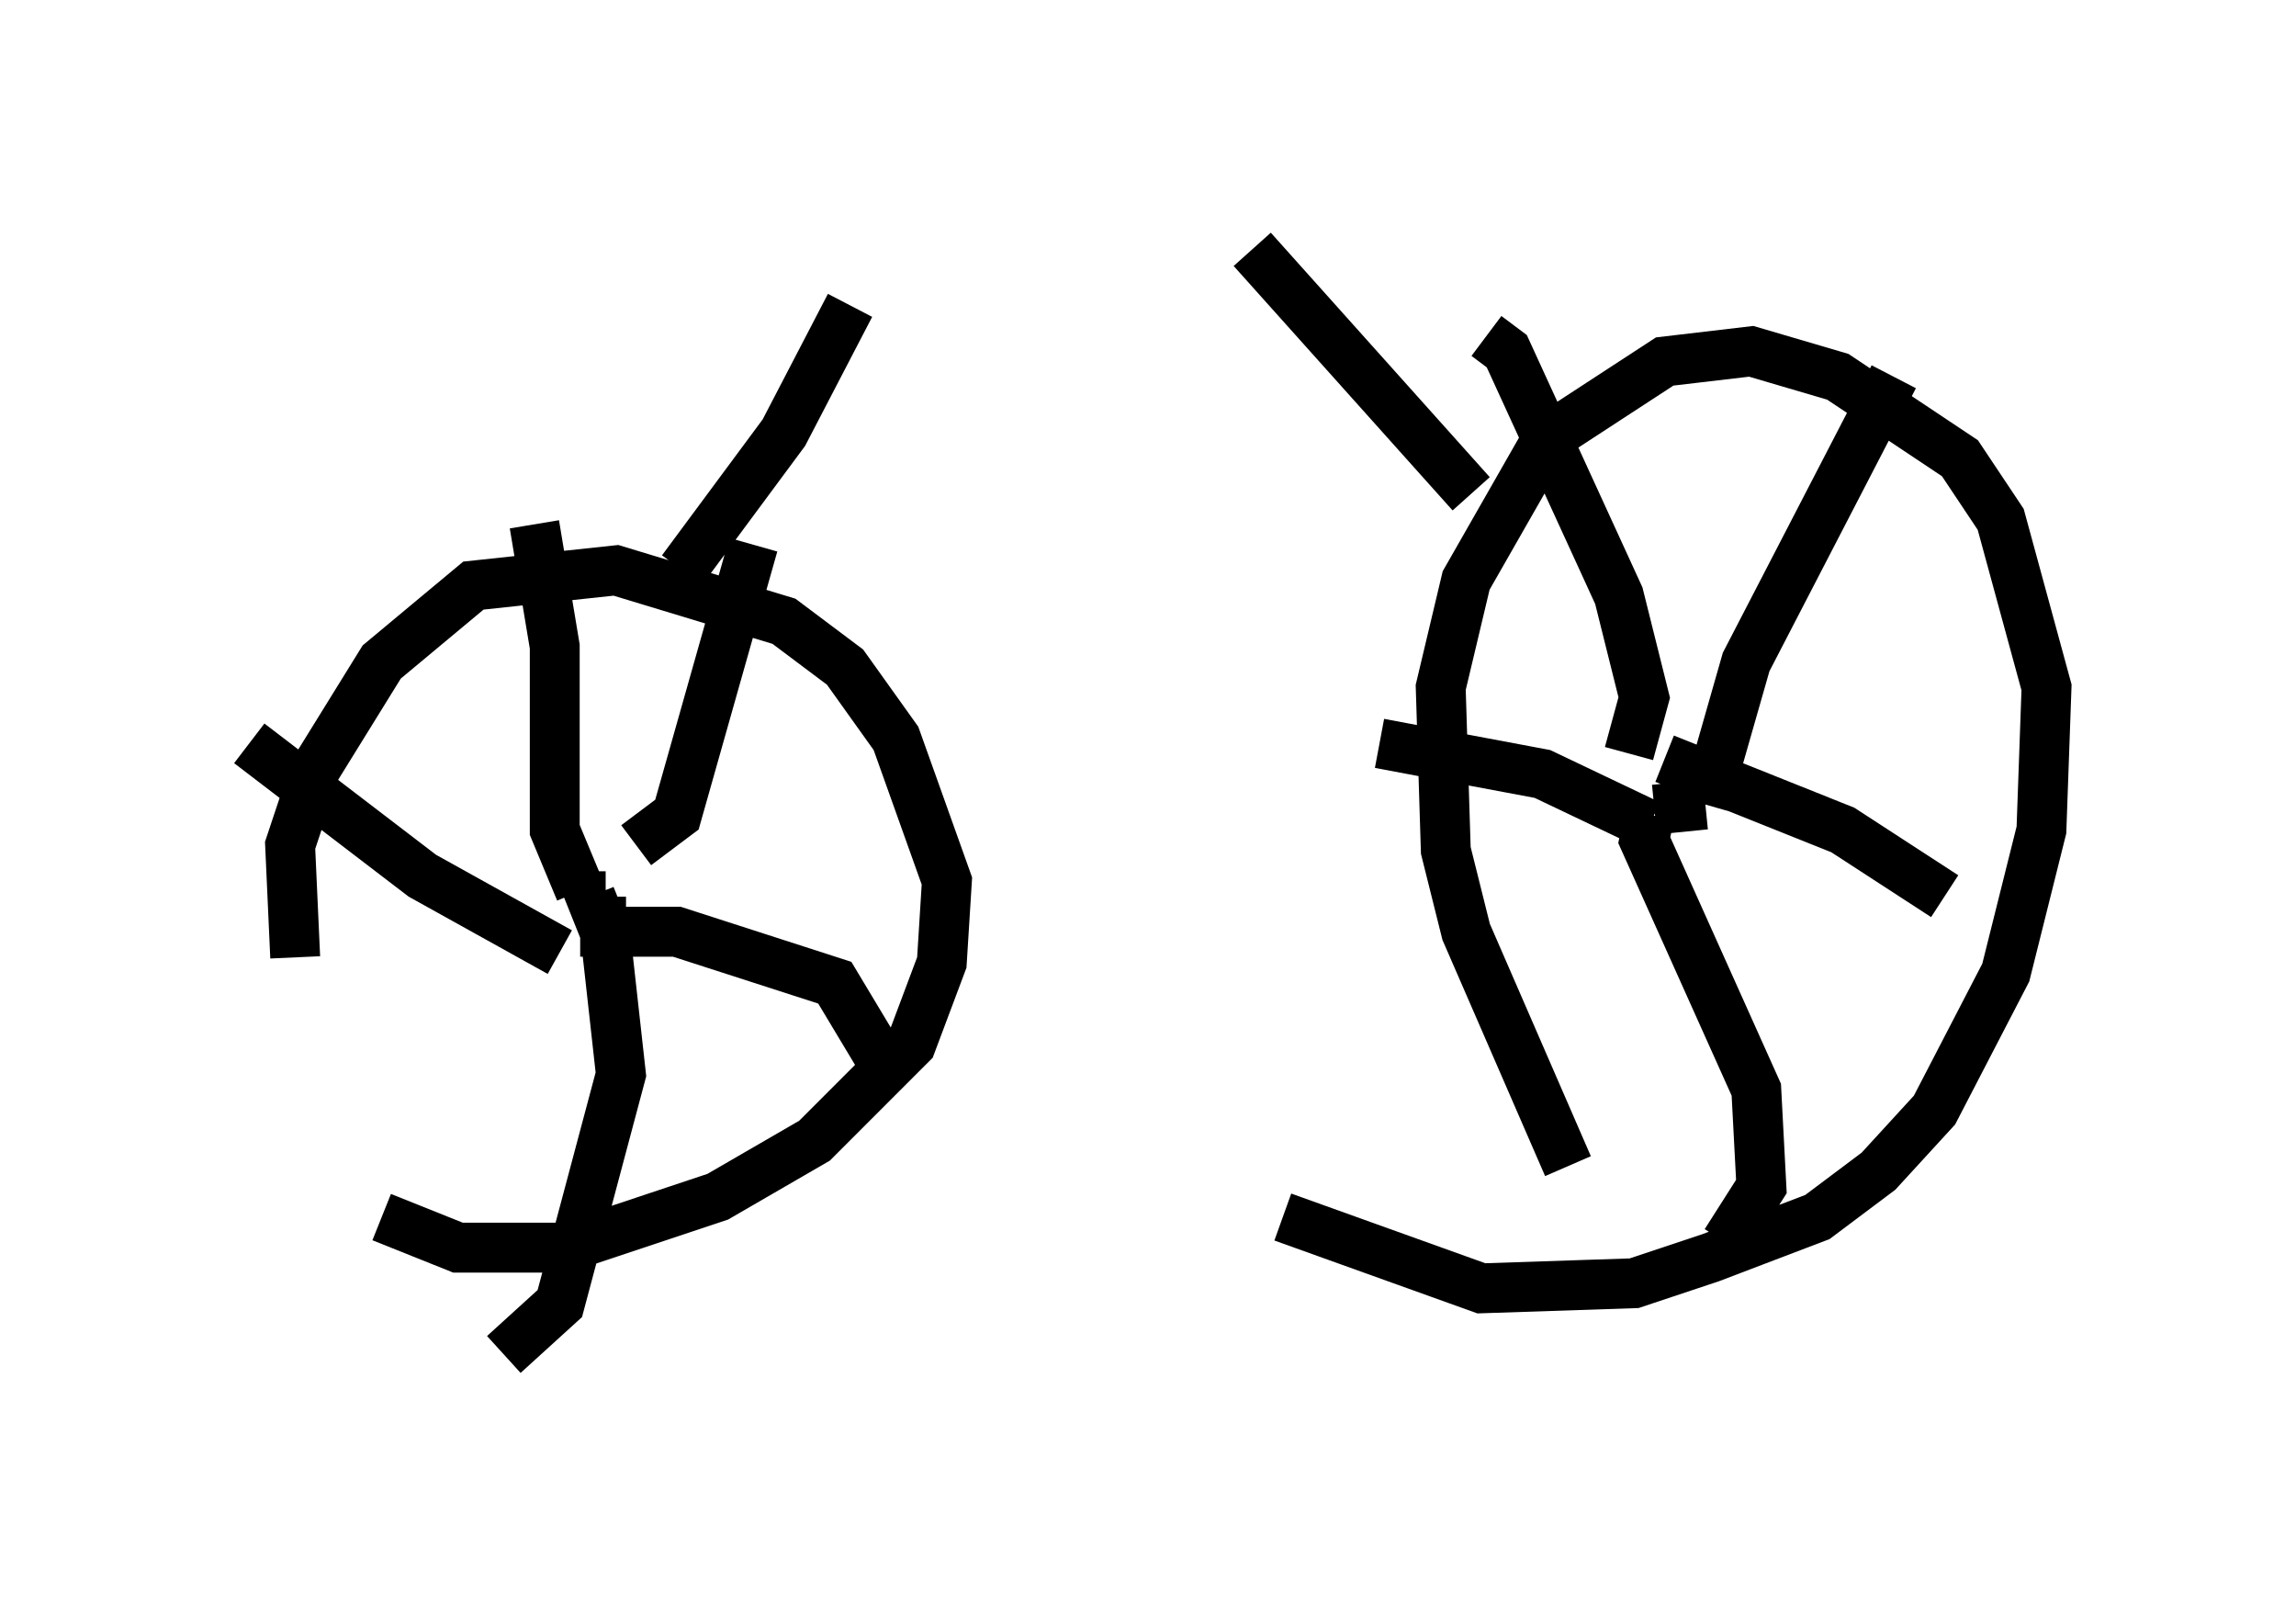 <?xml version="1.0" encoding="utf-8" ?>
<svg baseProfile="full" height="32.152" version="1.1" width="46.036" xmlns="http://www.w3.org/2000/svg" xmlns:ev="http://www.w3.org/2001/xml-events" xmlns:xlink="http://www.w3.org/1999/xlink"><defs /><rect fill="white" height="32.152" width="46.036" x="0" y="0" /><path d="M7.654, 23.273 m-1.735, -4.083 l-0.102, -2.246 0.51, -1.531 l1.327, -2.144 1.838, -1.531 l2.858, -0.306 3.369, 1.021 l1.225, 0.919 1.021, 1.429 l1.021, 2.858 -0.102, 1.633 l-0.613, 1.633 -1.94, 1.94 l-1.94, 1.123 -3.063, 1.021 l-2.144, 0.0 -1.531, -0.613 m23.786, -1.021 l-2.042, -4.696 -0.408, -1.633 l-0.102, -3.267 0.51, -2.144 l1.633, -2.858 2.348, -1.531 l1.735, -0.204 1.735, 0.51 l2.45, 1.633 0.817, 1.225 l0.919, 3.369 -0.102, 2.858 l-0.715, 2.858 -1.429, 2.756 l-1.123, 1.225 -1.225, 0.919 l-2.144, 0.817 -1.531, 0.51 l-3.063, 0.102 -3.981, -1.429 m-13.169, -5.921 l-0.51, 0.0 -0.204, -0.51 l0.306, 0.0 m21.029, -1.735 l1.021, -0.102 m0.0, 0.0 l0.817, -2.858 2.96, -5.717 m-4.594, 7.656 l3.573, 1.429 2.042, 1.327 m-5.921, -1.633 l-0.102, 0.51 2.246, 5.002 l0.102, 1.94 -0.715, 1.123 m-1.531, -8.371 l-2.144, -1.021 -3.267, -0.613 m5.002, 0.204 l0.306, -1.123 -0.51, -2.042 l-2.246, -4.9 -0.408, -0.306 m-17.048, 10.208 l0.817, -0.613 1.531, -5.41 m-3.471, 7.758 l1.94, 0.0 3.165, 1.021 l0.919, 1.531 m-5.513, -2.45 l0.306, 2.756 -1.225, 4.594 l-1.123, 1.021 m1.123, -8.065 l-2.756, -1.531 -3.471, -2.654 m6.635, 2.96 l-0.51, -1.225 0.0, -3.675 l-0.408, -2.45 m2.96, 0.919 l2.042, -2.756 1.327, -2.552 m12.454, 3.777 l-4.39, -4.9 " fill="none" stroke="black" stroke-width="1" /></svg>